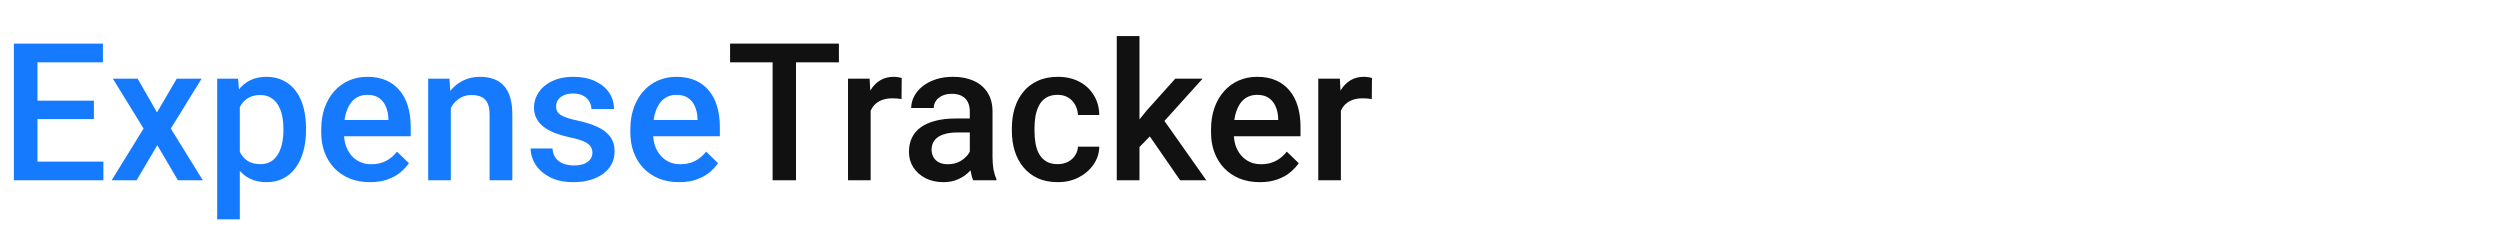 <svg width="208" height="19" viewBox="0 0 208 19" fill="none" xmlns="http://www.w3.org/2000/svg">
<path d="M8.602 13.445V15H2.562V13.445H8.602ZM3.117 3.625V15H1.156V3.625H3.117ZM7.812 8.375V9.906H2.562V8.375H7.812ZM8.562 3.625V5.188H2.562V3.625H8.562ZM11.453 6.547L13.062 9.352L14.703 6.547H16.773L14.211 10.695L16.875 15H14.805L13.086 12.078L11.367 15H9.289L11.945 10.695L9.391 6.547H11.453ZM19.953 8.172V18.25H18.07V6.547H19.805L19.953 8.172ZM25.461 10.695V10.859C25.461 11.474 25.388 12.044 25.242 12.57C25.102 13.091 24.891 13.547 24.609 13.938C24.333 14.323 23.992 14.622 23.586 14.836C23.18 15.05 22.711 15.156 22.18 15.156C21.654 15.156 21.193 15.06 20.797 14.867C20.406 14.669 20.076 14.391 19.805 14.031C19.534 13.672 19.315 13.25 19.148 12.766C18.987 12.276 18.872 11.74 18.805 11.156V10.523C18.872 9.904 18.987 9.341 19.148 8.836C19.315 8.331 19.534 7.896 19.805 7.531C20.076 7.167 20.406 6.885 20.797 6.688C21.188 6.49 21.643 6.391 22.164 6.391C22.695 6.391 23.167 6.495 23.578 6.703C23.99 6.906 24.336 7.198 24.617 7.578C24.898 7.953 25.109 8.406 25.25 8.938C25.391 9.464 25.461 10.05 25.461 10.695ZM23.578 10.859V10.695C23.578 10.305 23.542 9.943 23.469 9.609C23.396 9.271 23.281 8.974 23.125 8.719C22.969 8.464 22.768 8.266 22.523 8.125C22.284 7.979 21.995 7.906 21.656 7.906C21.323 7.906 21.037 7.964 20.797 8.078C20.557 8.188 20.357 8.341 20.195 8.539C20.034 8.737 19.909 8.969 19.82 9.234C19.732 9.495 19.669 9.779 19.633 10.086V11.602C19.695 11.977 19.802 12.32 19.953 12.633C20.104 12.945 20.318 13.195 20.594 13.383C20.875 13.565 21.234 13.656 21.672 13.656C22.01 13.656 22.299 13.583 22.539 13.438C22.779 13.292 22.974 13.091 23.125 12.836C23.281 12.575 23.396 12.276 23.469 11.938C23.542 11.599 23.578 11.24 23.578 10.859ZM30.789 15.156C30.164 15.156 29.599 15.055 29.094 14.852C28.594 14.643 28.167 14.354 27.812 13.984C27.463 13.615 27.195 13.18 27.008 12.68C26.82 12.18 26.727 11.641 26.727 11.062V10.75C26.727 10.088 26.823 9.49 27.016 8.953C27.208 8.417 27.477 7.958 27.82 7.578C28.164 7.193 28.57 6.898 29.039 6.695C29.508 6.492 30.016 6.391 30.562 6.391C31.167 6.391 31.695 6.492 32.148 6.695C32.602 6.898 32.977 7.185 33.273 7.555C33.575 7.919 33.8 8.354 33.945 8.859C34.096 9.365 34.172 9.922 34.172 10.531V11.336H27.641V9.984H32.312V9.836C32.302 9.497 32.234 9.18 32.109 8.883C31.99 8.586 31.805 8.346 31.555 8.164C31.305 7.982 30.971 7.891 30.555 7.891C30.242 7.891 29.963 7.958 29.719 8.094C29.479 8.224 29.279 8.414 29.117 8.664C28.956 8.914 28.831 9.216 28.742 9.57C28.659 9.919 28.617 10.312 28.617 10.75V11.062C28.617 11.432 28.667 11.776 28.766 12.094C28.87 12.406 29.021 12.68 29.219 12.914C29.417 13.148 29.656 13.333 29.938 13.469C30.219 13.599 30.539 13.664 30.898 13.664C31.352 13.664 31.755 13.573 32.109 13.391C32.464 13.208 32.771 12.95 33.031 12.617L34.023 13.578C33.841 13.844 33.604 14.099 33.312 14.344C33.021 14.583 32.664 14.779 32.242 14.93C31.826 15.081 31.341 15.156 30.789 15.156ZM37.508 8.352V15H35.625V6.547H37.398L37.508 8.352ZM37.172 10.461L36.562 10.453C36.568 9.854 36.651 9.305 36.812 8.805C36.979 8.305 37.208 7.875 37.5 7.516C37.797 7.156 38.151 6.88 38.562 6.688C38.974 6.49 39.432 6.391 39.938 6.391C40.344 6.391 40.711 6.448 41.039 6.562C41.372 6.672 41.656 6.852 41.891 7.102C42.13 7.352 42.312 7.677 42.438 8.078C42.562 8.474 42.625 8.961 42.625 9.539V15H40.734V9.531C40.734 9.125 40.675 8.805 40.555 8.57C40.44 8.331 40.271 8.161 40.047 8.062C39.828 7.958 39.555 7.906 39.227 7.906C38.904 7.906 38.615 7.974 38.359 8.109C38.104 8.245 37.888 8.43 37.711 8.664C37.539 8.898 37.406 9.169 37.312 9.477C37.219 9.784 37.172 10.112 37.172 10.461ZM49.289 12.711C49.289 12.523 49.242 12.354 49.148 12.203C49.055 12.047 48.875 11.906 48.609 11.781C48.349 11.656 47.964 11.542 47.453 11.438C47.005 11.338 46.594 11.221 46.219 11.086C45.849 10.945 45.531 10.776 45.266 10.578C45 10.38 44.794 10.146 44.648 9.875C44.503 9.604 44.43 9.292 44.43 8.938C44.43 8.594 44.505 8.268 44.656 7.961C44.807 7.654 45.023 7.383 45.305 7.148C45.586 6.914 45.927 6.729 46.328 6.594C46.734 6.458 47.188 6.391 47.688 6.391C48.396 6.391 49.003 6.51 49.508 6.75C50.018 6.984 50.409 7.305 50.68 7.711C50.95 8.112 51.086 8.565 51.086 9.07H49.203C49.203 8.846 49.146 8.638 49.031 8.445C48.922 8.247 48.755 8.089 48.531 7.969C48.307 7.844 48.026 7.781 47.688 7.781C47.365 7.781 47.096 7.833 46.883 7.938C46.675 8.036 46.518 8.167 46.414 8.328C46.315 8.49 46.266 8.667 46.266 8.859C46.266 9 46.292 9.128 46.344 9.242C46.401 9.352 46.495 9.453 46.625 9.547C46.755 9.635 46.932 9.719 47.156 9.797C47.385 9.875 47.672 9.951 48.016 10.023C48.661 10.159 49.216 10.333 49.68 10.547C50.148 10.755 50.508 11.026 50.758 11.359C51.008 11.688 51.133 12.104 51.133 12.609C51.133 12.984 51.052 13.328 50.891 13.641C50.734 13.948 50.505 14.216 50.203 14.445C49.901 14.669 49.539 14.844 49.117 14.969C48.7 15.094 48.232 15.156 47.711 15.156C46.945 15.156 46.297 15.021 45.766 14.75C45.234 14.474 44.831 14.122 44.555 13.695C44.284 13.263 44.148 12.815 44.148 12.352H45.969C45.99 12.7 46.086 12.979 46.258 13.188C46.435 13.391 46.654 13.539 46.914 13.633C47.18 13.721 47.453 13.766 47.734 13.766C48.073 13.766 48.357 13.721 48.586 13.633C48.815 13.539 48.99 13.414 49.109 13.258C49.229 13.096 49.289 12.914 49.289 12.711ZM56.508 15.156C55.883 15.156 55.318 15.055 54.812 14.852C54.312 14.643 53.885 14.354 53.531 13.984C53.182 13.615 52.914 13.18 52.727 12.68C52.539 12.18 52.445 11.641 52.445 11.062V10.75C52.445 10.088 52.542 9.49 52.734 8.953C52.927 8.417 53.195 7.958 53.539 7.578C53.883 7.193 54.289 6.898 54.758 6.695C55.227 6.492 55.734 6.391 56.281 6.391C56.885 6.391 57.414 6.492 57.867 6.695C58.32 6.898 58.695 7.185 58.992 7.555C59.294 7.919 59.518 8.354 59.664 8.859C59.815 9.365 59.891 9.922 59.891 10.531V11.336H53.359V9.984H58.031V9.836C58.021 9.497 57.953 9.18 57.828 8.883C57.708 8.586 57.523 8.346 57.273 8.164C57.023 7.982 56.69 7.891 56.273 7.891C55.961 7.891 55.682 7.958 55.438 8.094C55.198 8.224 54.997 8.414 54.836 8.664C54.675 8.914 54.55 9.216 54.461 9.57C54.378 9.919 54.336 10.312 54.336 10.75V11.062C54.336 11.432 54.385 11.776 54.484 12.094C54.589 12.406 54.74 12.68 54.938 12.914C55.135 13.148 55.375 13.333 55.656 13.469C55.938 13.599 56.258 13.664 56.617 13.664C57.07 13.664 57.474 13.573 57.828 13.391C58.182 13.208 58.49 12.95 58.75 12.617L59.742 13.578C59.56 13.844 59.323 14.099 59.031 14.344C58.74 14.583 58.383 14.779 57.961 14.93C57.544 15.081 57.06 15.156 56.508 15.156Z" fill="#157AFE"/>
<path d="M66.227 3.625V15H64.281V3.625H66.227ZM69.797 3.625V5.188H60.742V3.625H69.797ZM72.438 8.156V15H70.555V6.547H72.352L72.438 8.156ZM75.023 6.492L75.008 8.242C74.893 8.221 74.768 8.206 74.633 8.195C74.503 8.185 74.372 8.18 74.242 8.18C73.919 8.18 73.635 8.227 73.391 8.32C73.146 8.409 72.94 8.539 72.773 8.711C72.612 8.878 72.487 9.081 72.398 9.32C72.31 9.56 72.258 9.828 72.242 10.125L71.812 10.156C71.812 9.625 71.865 9.133 71.969 8.68C72.073 8.227 72.229 7.828 72.438 7.484C72.651 7.141 72.917 6.872 73.234 6.68C73.557 6.487 73.93 6.391 74.352 6.391C74.466 6.391 74.588 6.401 74.719 6.422C74.854 6.443 74.956 6.466 75.023 6.492ZM80.688 13.305V9.273C80.688 8.971 80.633 8.711 80.523 8.492C80.414 8.273 80.247 8.104 80.023 7.984C79.805 7.865 79.529 7.805 79.195 7.805C78.888 7.805 78.622 7.857 78.398 7.961C78.174 8.065 78 8.206 77.875 8.383C77.75 8.56 77.688 8.76 77.688 8.984H75.812C75.812 8.651 75.893 8.328 76.055 8.016C76.216 7.703 76.451 7.424 76.758 7.18C77.065 6.935 77.432 6.742 77.859 6.602C78.287 6.461 78.766 6.391 79.297 6.391C79.932 6.391 80.495 6.497 80.984 6.711C81.479 6.924 81.867 7.247 82.148 7.68C82.435 8.107 82.578 8.643 82.578 9.289V13.047C82.578 13.432 82.604 13.779 82.656 14.086C82.713 14.388 82.794 14.651 82.898 14.875V15H80.969C80.88 14.797 80.81 14.539 80.758 14.227C80.711 13.909 80.688 13.602 80.688 13.305ZM80.961 9.859L80.977 11.023H79.625C79.276 11.023 78.969 11.057 78.703 11.125C78.438 11.188 78.216 11.281 78.039 11.406C77.862 11.531 77.729 11.682 77.641 11.859C77.552 12.037 77.508 12.237 77.508 12.461C77.508 12.685 77.56 12.891 77.664 13.078C77.768 13.26 77.919 13.404 78.117 13.508C78.32 13.612 78.565 13.664 78.852 13.664C79.237 13.664 79.573 13.586 79.859 13.43C80.151 13.268 80.38 13.073 80.547 12.844C80.713 12.609 80.802 12.388 80.812 12.18L81.422 13.016C81.359 13.229 81.253 13.458 81.102 13.703C80.951 13.948 80.753 14.182 80.508 14.406C80.268 14.625 79.979 14.805 79.641 14.945C79.307 15.086 78.922 15.156 78.484 15.156C77.932 15.156 77.44 15.047 77.008 14.828C76.576 14.604 76.237 14.305 75.992 13.93C75.747 13.55 75.625 13.12 75.625 12.641C75.625 12.193 75.708 11.797 75.875 11.453C76.047 11.104 76.297 10.812 76.625 10.578C76.958 10.344 77.365 10.167 77.844 10.047C78.323 9.922 78.87 9.859 79.484 9.859H80.961ZM88 13.656C88.307 13.656 88.583 13.596 88.828 13.477C89.078 13.352 89.279 13.18 89.43 12.961C89.586 12.742 89.672 12.49 89.688 12.203H91.461C91.451 12.75 91.289 13.247 90.977 13.695C90.664 14.143 90.25 14.5 89.734 14.766C89.219 15.026 88.648 15.156 88.023 15.156C87.378 15.156 86.815 15.047 86.336 14.828C85.857 14.604 85.458 14.297 85.141 13.906C84.823 13.516 84.583 13.065 84.422 12.555C84.266 12.044 84.188 11.497 84.188 10.914V10.641C84.188 10.057 84.266 9.51 84.422 9C84.583 8.484 84.823 8.031 85.141 7.641C85.458 7.25 85.857 6.945 86.336 6.727C86.815 6.503 87.375 6.391 88.016 6.391C88.693 6.391 89.287 6.526 89.797 6.797C90.307 7.062 90.708 7.435 91 7.914C91.297 8.388 91.451 8.94 91.461 9.57H89.688C89.672 9.258 89.594 8.977 89.453 8.727C89.318 8.471 89.125 8.268 88.875 8.117C88.63 7.966 88.336 7.891 87.992 7.891C87.612 7.891 87.297 7.969 87.047 8.125C86.797 8.276 86.602 8.484 86.461 8.75C86.32 9.01 86.219 9.305 86.156 9.633C86.099 9.956 86.07 10.292 86.07 10.641V10.914C86.07 11.263 86.099 11.602 86.156 11.93C86.213 12.258 86.312 12.552 86.453 12.812C86.599 13.068 86.797 13.273 87.047 13.43C87.297 13.581 87.615 13.656 88 13.656ZM94.805 3V15H92.914V3H94.805ZM100.055 6.547L96.375 10.625L94.359 12.688L93.867 11.094L95.391 9.211L97.781 6.547H100.055ZM98.188 15L95.445 11.031L96.633 9.711L100.367 15H98.188ZM104.82 15.156C104.195 15.156 103.63 15.055 103.125 14.852C102.625 14.643 102.198 14.354 101.844 13.984C101.495 13.615 101.227 13.18 101.039 12.68C100.852 12.18 100.758 11.641 100.758 11.062V10.75C100.758 10.088 100.854 9.49 101.047 8.953C101.24 8.417 101.508 7.958 101.852 7.578C102.195 7.193 102.602 6.898 103.07 6.695C103.539 6.492 104.047 6.391 104.594 6.391C105.198 6.391 105.727 6.492 106.18 6.695C106.633 6.898 107.008 7.185 107.305 7.555C107.607 7.919 107.831 8.354 107.977 8.859C108.128 9.365 108.203 9.922 108.203 10.531V11.336H101.672V9.984H106.344V9.836C106.333 9.497 106.266 9.18 106.141 8.883C106.021 8.586 105.836 8.346 105.586 8.164C105.336 7.982 105.003 7.891 104.586 7.891C104.273 7.891 103.995 7.958 103.75 8.094C103.51 8.224 103.31 8.414 103.148 8.664C102.987 8.914 102.862 9.216 102.773 9.57C102.69 9.919 102.648 10.312 102.648 10.75V11.062C102.648 11.432 102.698 11.776 102.797 12.094C102.901 12.406 103.052 12.68 103.25 12.914C103.448 13.148 103.688 13.333 103.969 13.469C104.25 13.599 104.57 13.664 104.93 13.664C105.383 13.664 105.786 13.573 106.141 13.391C106.495 13.208 106.802 12.95 107.062 12.617L108.055 13.578C107.872 13.844 107.635 14.099 107.344 14.344C107.052 14.583 106.695 14.779 106.273 14.93C105.857 15.081 105.372 15.156 104.82 15.156ZM111.562 8.156V15H109.68V6.547H111.477L111.562 8.156ZM114.148 6.492L114.133 8.242C114.018 8.221 113.893 8.206 113.758 8.195C113.628 8.185 113.497 8.18 113.367 8.18C113.044 8.18 112.76 8.227 112.516 8.32C112.271 8.409 112.065 8.539 111.898 8.711C111.737 8.878 111.612 9.081 111.523 9.32C111.435 9.56 111.383 9.828 111.367 10.125L110.938 10.156C110.938 9.625 110.99 9.133 111.094 8.68C111.198 8.227 111.354 7.828 111.562 7.484C111.776 7.141 112.042 6.872 112.359 6.68C112.682 6.487 113.055 6.391 113.477 6.391C113.591 6.391 113.714 6.401 113.844 6.422C113.979 6.443 114.081 6.466 114.148 6.492Z" fill="#111111"/>
</svg>

